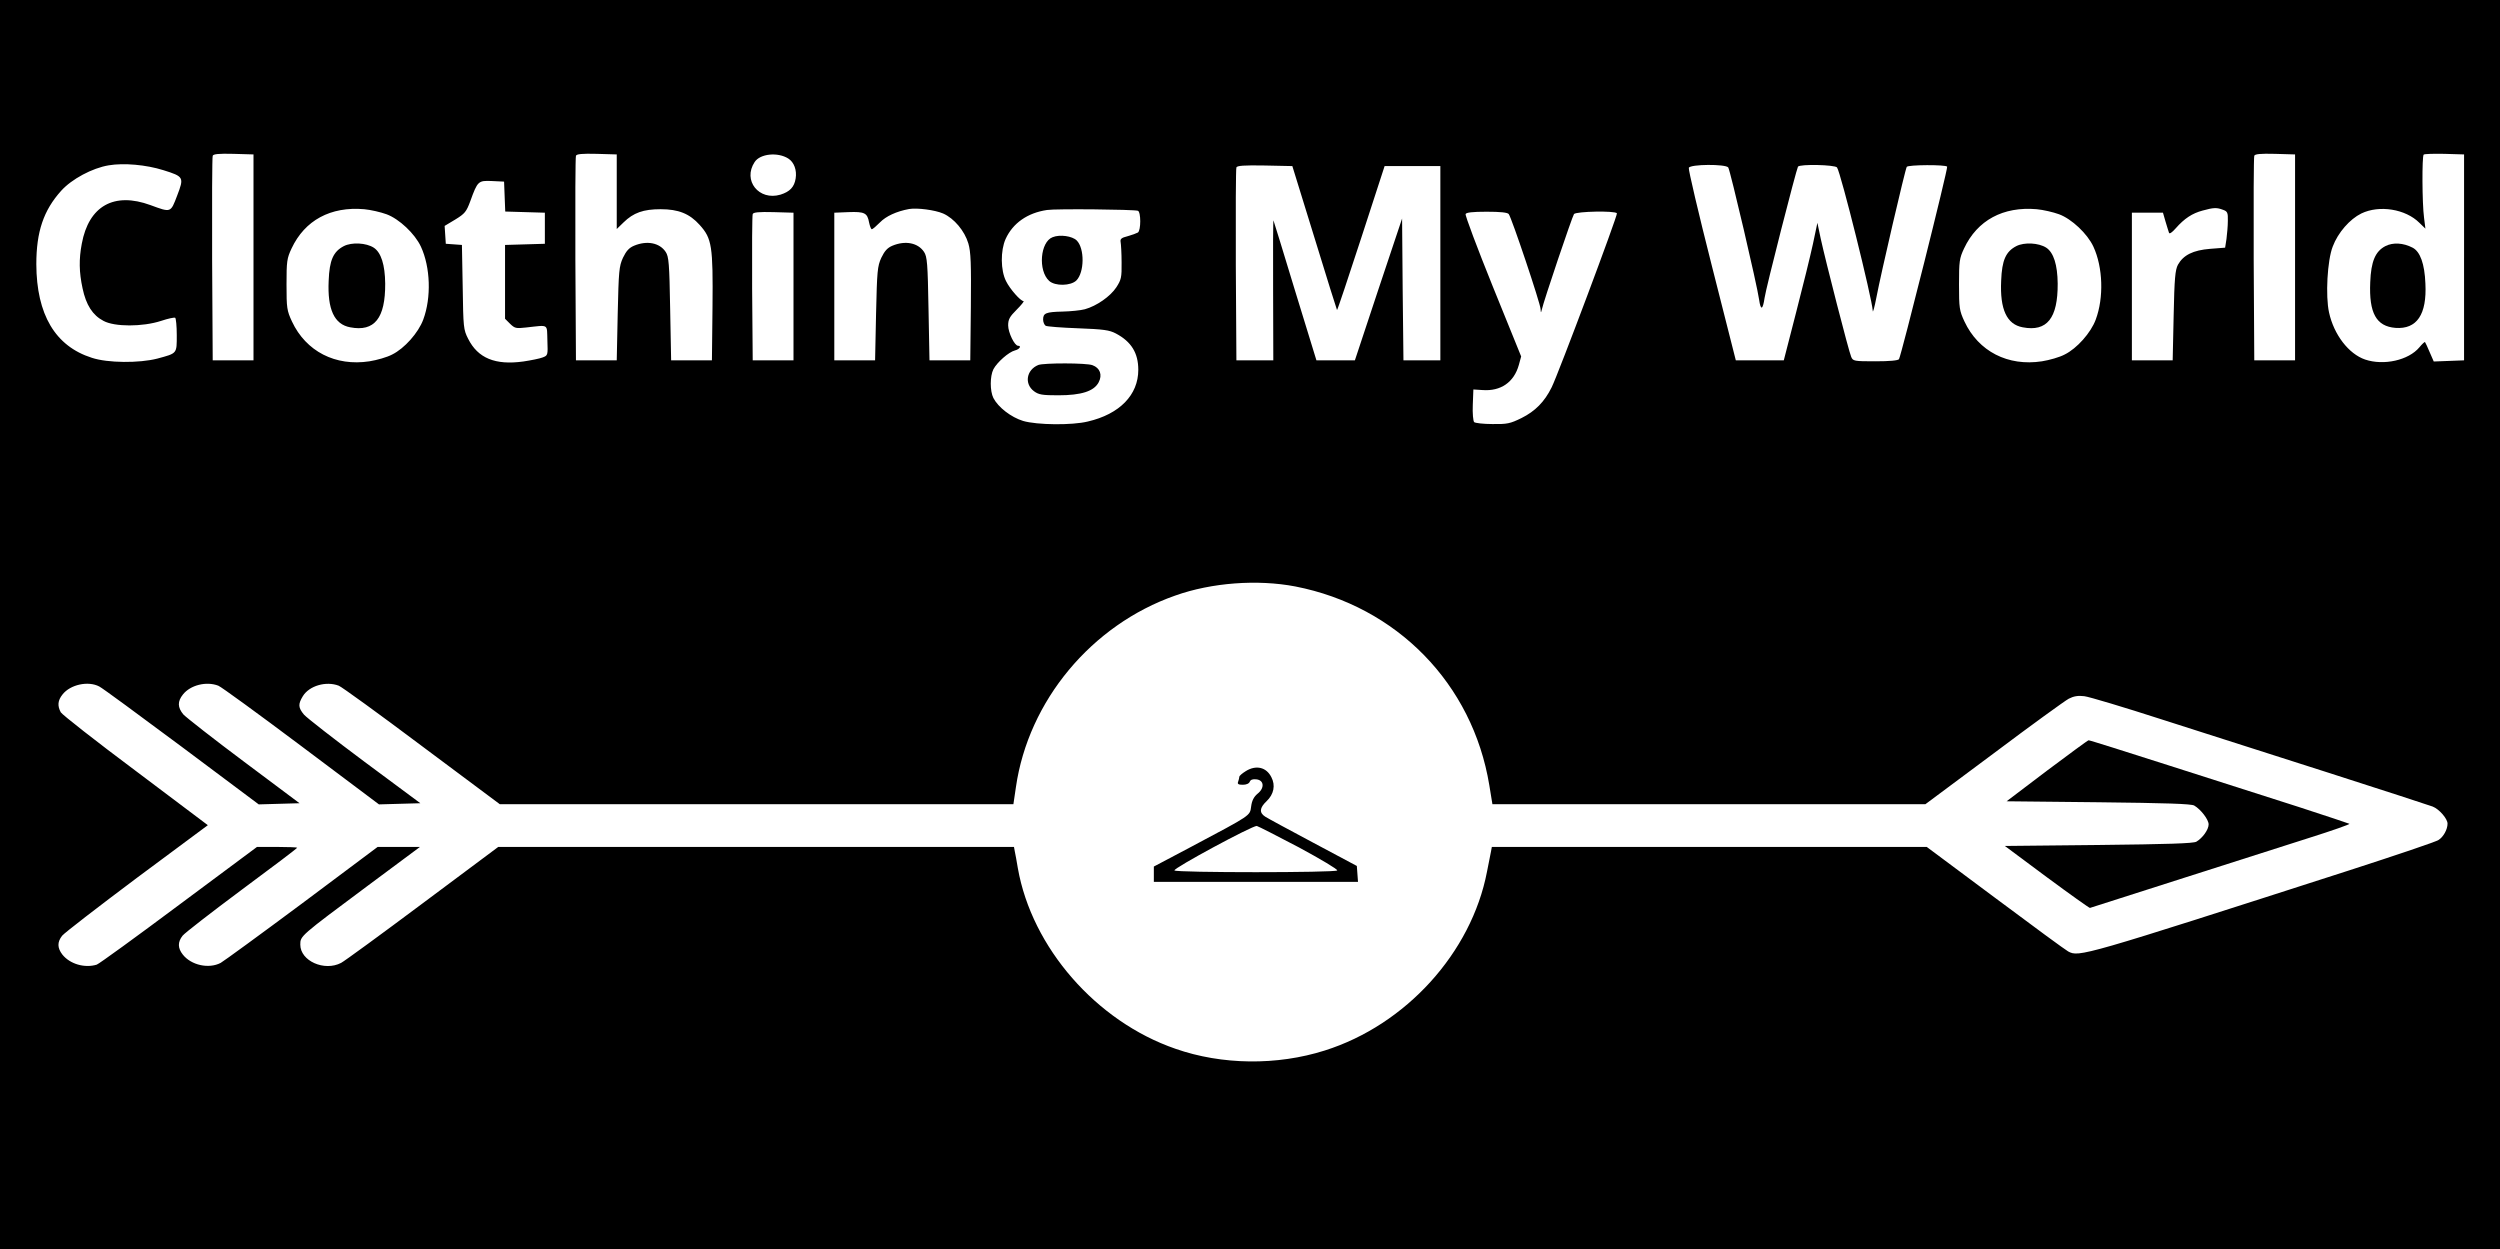 <?xml version="1.0" standalone="no"?>
<!DOCTYPE svg PUBLIC "-//W3C//DTD SVG 20010904//EN"
 "http://www.w3.org/TR/2001/REC-SVG-20010904/DTD/svg10.dtd">
<svg version="1.0" xmlns="http://www.w3.org/2000/svg"
 width="1287pt" height="643pt" viewBox="0 0 1287 643"
 preserveAspectRatio="xMidYMid meet">

<g transform="translate(0,643) scale(0.1,-0.1)"
fill="#000000" stroke="none">
<path d="M0 3215 l0 -3215 6435 0 6435 0 0 3215 0 3215 -6435 0 -6435 0 0
-3215z m1305 1890 l0 -530 -105 0 -105 0 -3 520 c-1 286 0 526 3 533 3 9 31
12 107 10 l103 -3 0 -530z m1870 338 l0 -192 35 34 c51 50 102 68 191 68 92 0
149 -23 201 -81 63 -70 69 -108 66 -423 l-3 -274 -105 0 -105 0 -5 265 c-4
234 -7 269 -23 293 -31 47 -96 60 -163 32 -26 -11 -40 -27 -57 -62 -20 -44
-22 -68 -27 -288 l-5 -240 -105 0 -105 0 -3 520 c-1 286 0 526 3 533 3 9 31
12 107 10 l103 -3 0 -192z m883 171 c30 -19 45 -60 38 -103 -7 -44 -30 -68
-78 -83 -111 -33 -196 73 -133 168 28 43 119 52 173 18z m7757 -509 l0 -530
-105 0 -105 0 -3 520 c-1 286 0 526 3 533 3 9 31 12 107 10 l103 -3 0 -530z
m870 0 l0 -530 -78 -3 -78 -3 -21 48 c-11 26 -22 50 -24 52 -2 2 -15 -10 -29
-27 -56 -67 -184 -95 -279 -63 -85 29 -161 128 -186 242 -19 85 -9 269 19 340
27 72 88 141 147 170 93 45 228 23 299 -48 l31 -30 -7 56 c-10 74 -11 316 -2
325 4 4 52 5 107 4 l101 -3 0 -530z m-11844 449 c106 -33 107 -37 71 -131 -34
-89 -31 -88 -137 -49 -188 69 -318 -4 -354 -199 -15 -79 -14 -146 4 -229 18
-86 52 -139 108 -168 57 -31 201 -31 296 0 36 12 68 19 73 16 4 -3 8 -43 8
-89 0 -97 3 -93 -100 -121 -93 -24 -256 -23 -337 4 -189 60 -285 223 -286 482
0 167 37 277 128 378 54 60 160 117 245 131 77 13 192 3 281 -25z m5926 -348
c62 -203 115 -371 116 -372 2 -2 57 164 124 369 l121 372 144 0 143 0 0 -500
0 -500 -95 0 -95 0 -4 365 -3 365 -122 -365 -121 -365 -99 0 -99 0 -109 355
c-59 195 -110 360 -112 365 -2 6 -3 -154 -2 -355 l1 -365 -95 0 -95 0 -3 490
c-1 270 0 496 3 503 3 9 38 12 146 10 l142 -3 114 -369z m2130 362 c10 -14
149 -607 159 -681 8 -57 19 -53 28 9 6 47 163 660 172 676 9 14 190 10 201 -4
19 -25 181 -676 184 -738 0 -14 9 18 19 70 22 117 148 659 156 671 7 11 201
12 208 1 5 -9 -236 -971 -248 -991 -5 -7 -48 -11 -122 -11 -109 0 -115 1 -124
23 -12 26 -132 494 -157 609 l-17 81 -23 -109 c-13 -60 -52 -219 -87 -354
l-63 -245 -123 0 -124 0 -124 489 c-68 268 -121 494 -118 502 7 19 189 20 203
2z m-6299 -150 l3 -77 102 -3 102 -3 0 -80 0 -80 -102 -3 -103 -3 0 -190 0
-190 26 -26 c24 -23 30 -25 82 -19 120 13 107 21 110 -67 3 -76 2 -77 -24 -87
-15 -6 -60 -15 -100 -21 -144 -20 -234 17 -284 117 -24 47 -25 58 -28 266 l-4
217 -41 3 -42 3 -3 46 -3 46 55 33 c49 30 57 40 77 94 38 105 41 107 112 104
l62 -3 3 -77z m-608 -91 c65 -24 146 -100 177 -167 49 -106 54 -262 12 -375
-25 -68 -97 -149 -160 -180 -26 -14 -79 -29 -117 -35 -175 -27 -327 51 -399
205 -26 56 -28 69 -28 190 0 120 2 135 26 186 68 145 201 217 374 202 33 -3
85 -15 115 -26z m2865 4 c57 -25 111 -90 130 -154 13 -44 15 -103 13 -328 l-3
-274 -105 0 -105 0 -5 265 c-4 234 -7 269 -23 293 -31 47 -96 60 -163 32 -26
-11 -40 -27 -57 -62 -20 -44 -22 -68 -27 -288 l-5 -240 -105 0 -105 0 0 380 0
380 73 3 c83 3 97 -4 106 -53 4 -19 10 -35 14 -35 5 0 23 16 42 35 31 32 85
57 150 69 42 7 133 -5 175 -23z m1003 14 c16 -6 16 -101 0 -112 -7 -4 -31 -13
-53 -19 -32 -8 -39 -14 -36 -30 2 -10 5 -58 5 -105 1 -78 -2 -89 -27 -128 -31
-47 -101 -96 -162 -113 -22 -6 -74 -11 -115 -12 -86 -2 -100 -8 -100 -41 0
-13 6 -27 13 -32 6 -4 82 -10 167 -13 131 -5 161 -9 195 -27 79 -42 115 -100
115 -187 0 -129 -96 -228 -260 -266 -81 -20 -262 -18 -333 3 -62 19 -128 70
-153 118 -18 36 -18 112 0 148 19 36 79 89 111 97 24 6 35 24 16 24 -18 0 -51
68 -51 105 0 31 8 45 44 81 24 24 40 44 35 44 -15 0 -70 62 -90 103 -28 55
-29 157 -2 217 37 81 112 134 213 149 45 7 444 3 468 -4z m4742 -18 c65 -24
146 -100 177 -167 49 -106 54 -262 12 -375 -25 -68 -97 -149 -160 -180 -26
-14 -79 -29 -117 -35 -175 -27 -327 51 -399 205 -26 56 -28 69 -28 190 0 120
2 135 26 186 68 145 201 217 374 202 33 -3 85 -15 115 -26z m844 23 c23 -8 26
-15 25 -57 0 -27 -4 -68 -7 -93 l-7 -45 -77 -6 c-88 -7 -138 -32 -166 -82 -14
-27 -18 -69 -22 -262 l-5 -230 -105 0 -105 0 0 380 0 380 80 0 80 0 13 -45 c8
-25 15 -51 18 -58 2 -8 15 0 35 23 44 50 85 77 138 91 58 16 73 16 105 4z
m-7359 -395 l0 -380 -105 0 -105 0 -3 370 c-1 203 0 376 3 383 3 9 31 12 107
10 l103 -3 0 -380z m3682 373 c15 -19 163 -460 164 -489 1 -20 2 -21 6 -4 10
46 157 481 166 493 11 14 212 18 221 4 5 -9 -302 -828 -336 -896 -37 -75 -85
-123 -155 -158 -59 -29 -74 -32 -150 -31 -46 0 -89 5 -94 10 -5 5 -9 45 -7 89
l3 79 47 -3 c94 -7 162 40 187 129 l12 44 -146 360 c-80 198 -143 366 -140
373 3 8 34 12 108 12 72 0 108 -4 114 -12z m-1099 -1917 c523 -102 913 -501
999 -1023 l16 -98 1115 0 1114 0 352 262 c193 145 367 271 386 281 25 13 48
17 80 13 25 -3 205 -57 400 -120 195 -62 582 -186 860 -275 278 -89 517 -167
533 -173 34 -13 77 -63 77 -88 0 -30 -21 -68 -46 -84 -12 -9 -217 -78 -455
-155 -1385 -446 -1396 -449 -1452 -419 -12 6 -181 130 -375 275 l-353 263
-1119 0 -1120 0 -4 -22 c-3 -13 -12 -60 -21 -106 -80 -416 -417 -788 -835
-920 -246 -78 -529 -75 -769 9 -408 141 -739 521 -811 929 -6 36 -13 75 -16
88 l-4 22 -1328 0 -1327 0 -390 -291 c-214 -160 -403 -298 -419 -306 -86 -45
-210 10 -210 94 0 45 -2 43 347 303 l269 200 -109 0 -109 0 -389 -291 c-215
-160 -403 -297 -419 -306 -61 -32 -152 -12 -195 43 -26 33 -27 64 -1 97 11 14
148 120 305 237 157 116 285 213 285 216 0 2 -47 4 -103 4 l-104 0 -402 -299
c-221 -165 -411 -303 -423 -307 -62 -19 -138 3 -177 52 -26 34 -27 64 -1 97
11 14 185 148 385 298 l365 271 -372 280 c-205 153 -378 289 -385 301 -18 33
-16 61 9 92 40 51 132 71 189 41 15 -7 205 -147 424 -310 l397 -297 105 3 105
3 -286 214 c-158 118 -298 228 -312 243 -30 36 -31 67 -2 103 38 48 120 69
182 45 14 -5 206 -145 426 -310 l401 -301 106 3 107 3 -287 213 c-157 117
-298 227 -312 243 -30 36 -31 54 -6 95 33 54 120 79 185 54 14 -5 206 -144
427 -310 l402 -300 1322 0 1322 0 13 88 c64 444 389 835 820 986 188 67 424
84 618 47z"/>
<path d="M12280 5163 c-52 -27 -74 -79 -78 -186 -7 -159 31 -227 130 -235 110
-8 162 69 154 228 -4 102 -27 165 -66 185 -48 25 -101 28 -140 8z"/>
<path d="M1770 5163 c-54 -28 -74 -72 -78 -178 -7 -148 29 -225 111 -240 125
-24 181 47 180 225 -1 97 -21 160 -59 185 -39 25 -113 29 -154 8z"/>
<path d="M5419 5209 c-64 -24 -76 -172 -18 -225 31 -28 111 -26 140 2 42 42
43 165 2 206 -23 23 -87 32 -124 17z"/>
<path d="M5345 4551 c-61 -25 -73 -97 -22 -135 24 -18 43 -21 125 -21 119 0
184 21 208 67 20 38 7 74 -32 88 -30 12 -251 12 -279 1z"/>
<path d="M10380 5163 c-54 -28 -74 -72 -78 -178 -7 -148 29 -225 111 -240 125
-24 181 47 180 225 -1 97 -21 160 -59 185 -39 25 -113 29 -154 8z"/>
<path d="M10537 2462 l-207 -157 472 -5 c348 -4 479 -8 494 -17 34 -20 74 -72
74 -97 0 -27 -31 -70 -63 -89 -16 -9 -146 -13 -504 -17 l-482 -5 215 -160
c119 -88 219 -159 223 -159 3 1 213 68 466 149 253 81 553 177 667 213 114 36
205 68 203 71 -3 2 -121 41 -262 87 -142 45 -442 141 -666 213 -225 72 -411
131 -415 130 -4 0 -100 -71 -215 -157z"/>
<path d="M6413 2460 c-18 -11 -33 -24 -33 -29 0 -5 -3 -16 -6 -25 -5 -12 1
-16 24 -16 18 0 32 6 36 16 4 10 15 14 33 12 41 -4 44 -45 7 -74 -19 -16 -29
-35 -33 -65 -7 -50 4 -42 -308 -208 l-193 -102 0 -40 0 -39 526 0 525 0 -3 41
-3 41 -225 120 c-124 66 -235 126 -247 134 -31 20 -29 45 7 79 38 36 47 82 25
124 -26 52 -79 64 -132 31z m275 -393 c111 -60 200 -113 196 -118 -7 -12 -831
-12 -838 0 -7 11 403 232 424 229 8 -2 106 -52 218 -111z"/>
</g>
</svg>
